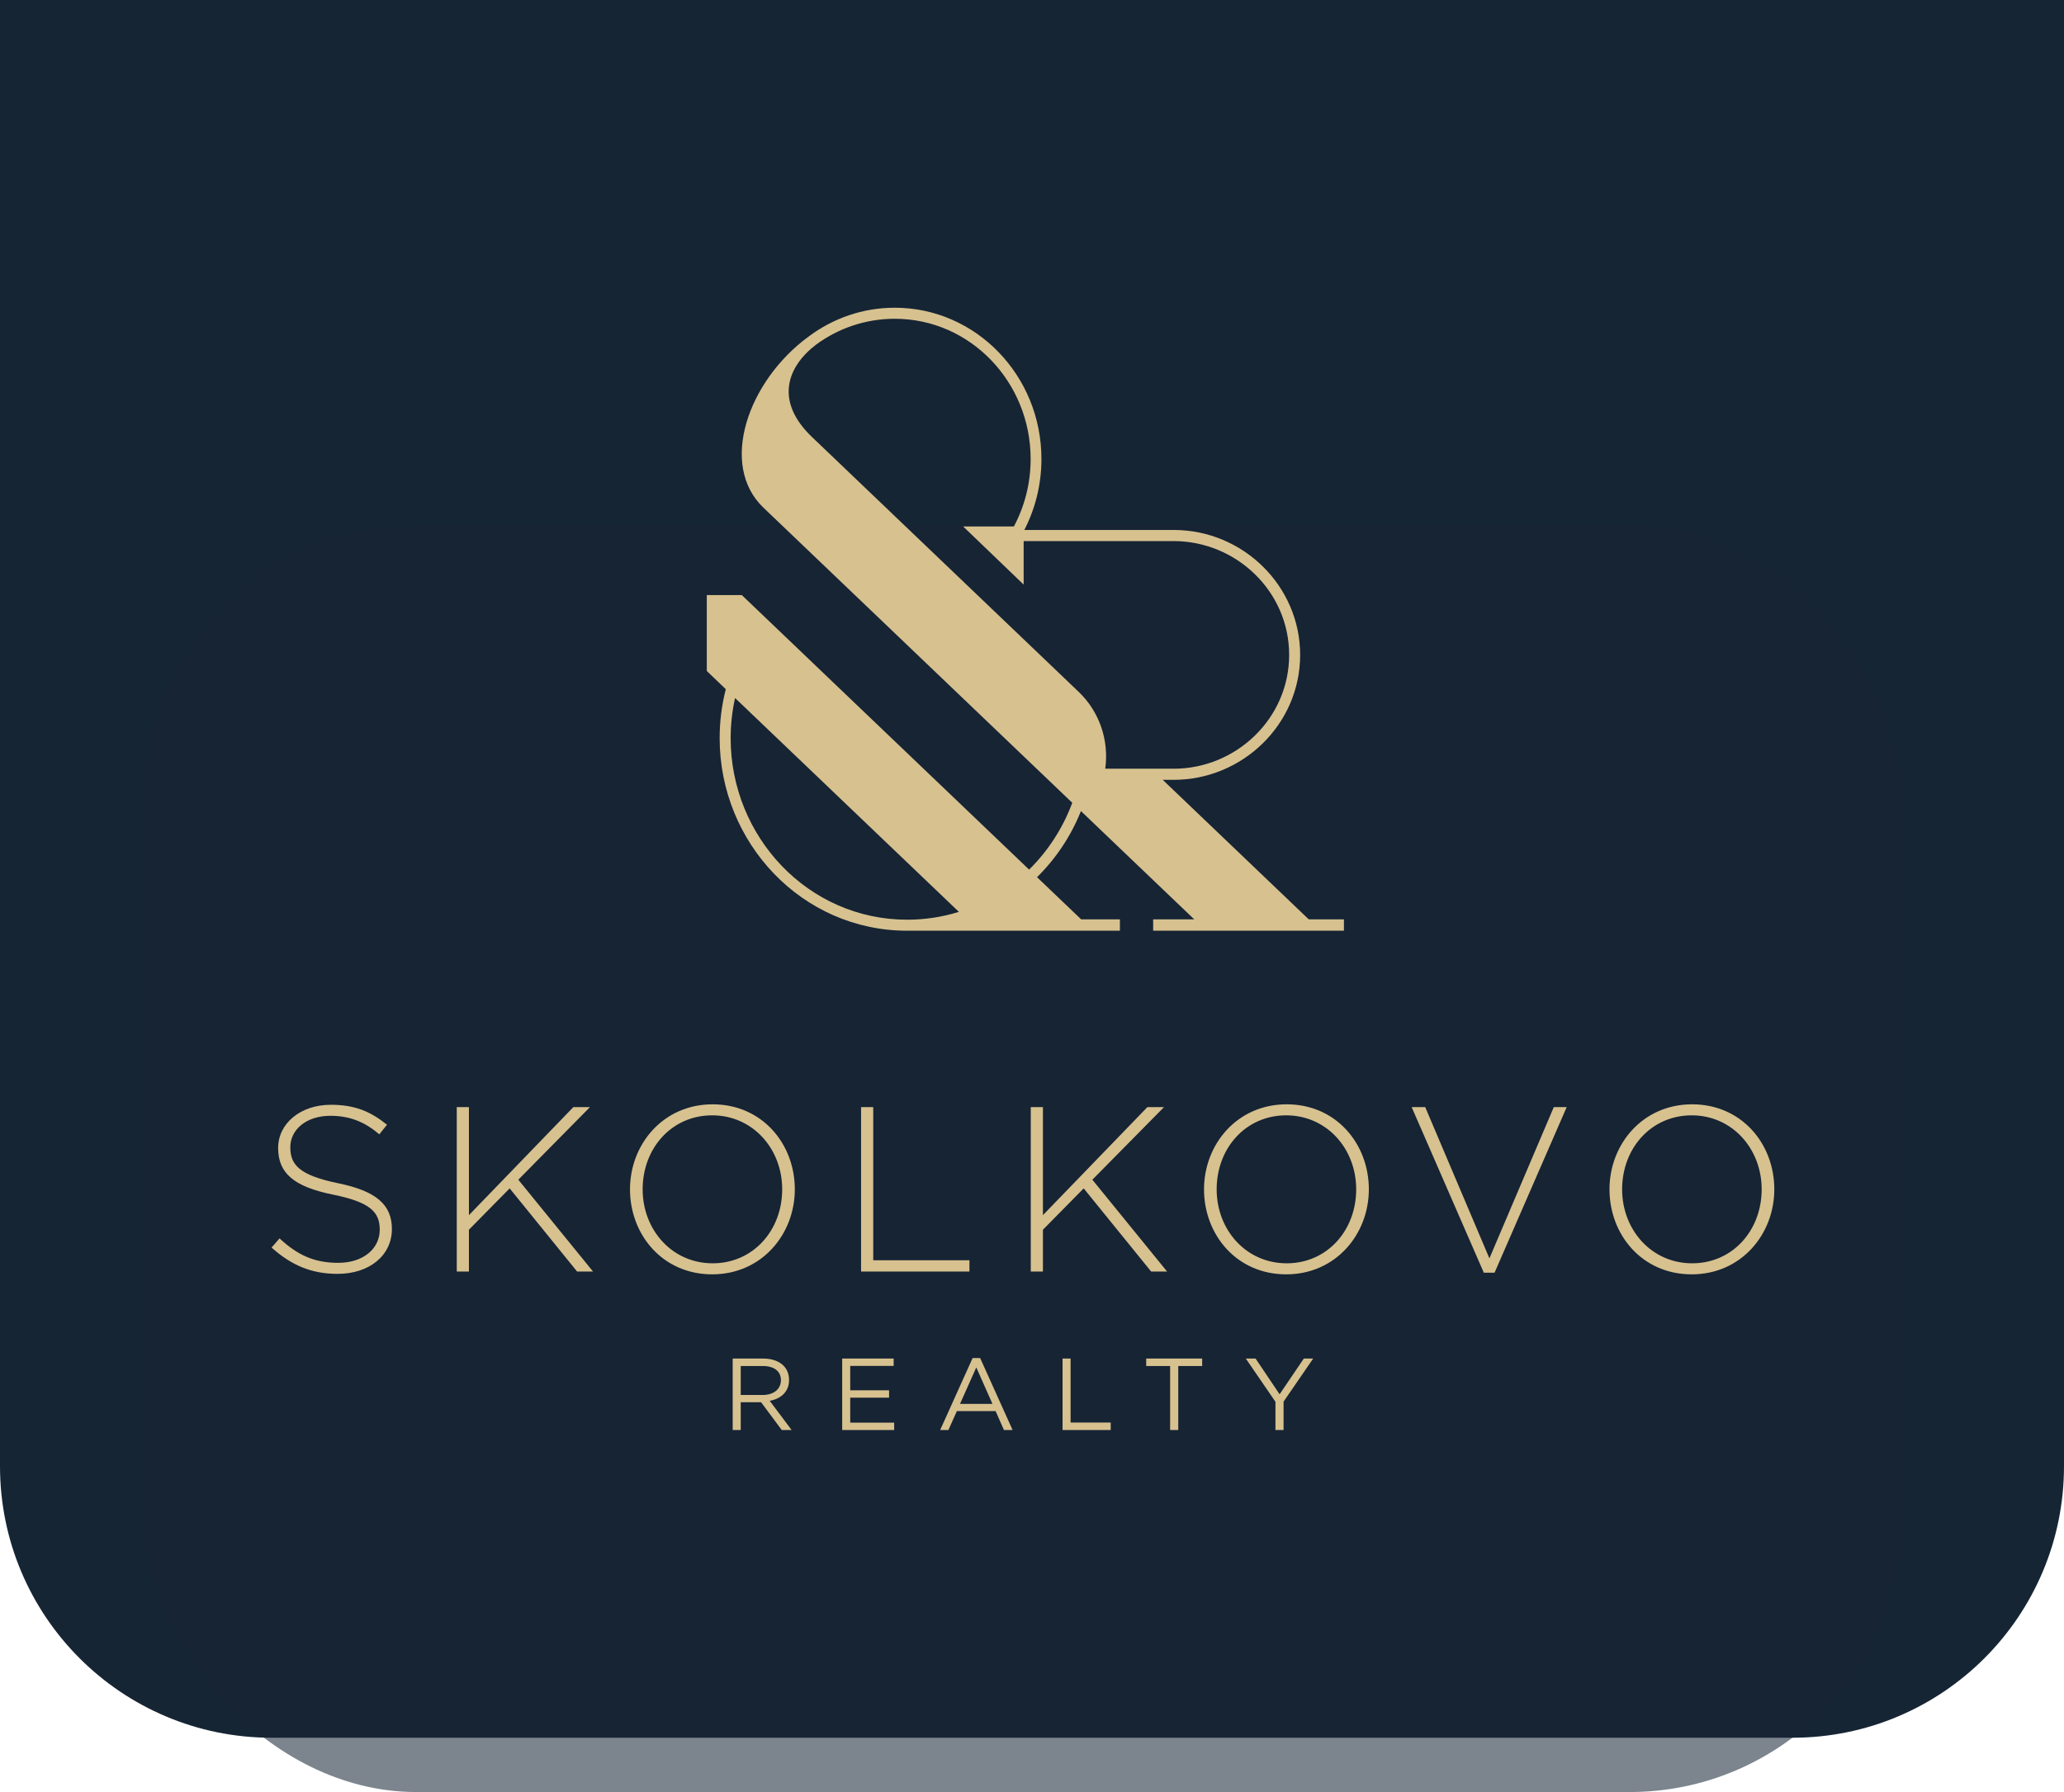<svg width="114" height="99" viewBox="0 0 114 99" fill="none" xmlns="http://www.w3.org/2000/svg">
<path d="M0 0H114V81C114 89.284 107.284 96 99 96H15C6.716 96 0 89.284 0 81V0Z" fill="#162534"/>
<rect x="8" y="29" width="97" height="70" rx="15" fill="#162534" fill-opacity="0.56"/>
<path fill-rule="evenodd" clip-rule="evenodd" d="M93.461 69.79C91.224 69.79 89.594 67.948 89.594 65.703C89.594 63.433 91.199 61.616 93.436 61.616C95.672 61.616 97.301 63.458 97.301 65.703C97.301 67.973 95.698 69.79 93.461 69.79ZM93.436 70.4C96.176 70.4 98 68.181 98 65.703C98 63.198 96.203 61.007 93.461 61.007C90.719 61.007 88.896 63.224 88.896 65.703C88.896 68.207 90.694 70.4 93.436 70.4ZM81.954 70.308H82.549L86.532 61.162H85.82L82.264 69.517L78.719 61.162H77.97L81.954 70.308ZM71.066 69.79C68.829 69.79 67.199 67.948 67.199 65.703C67.199 63.433 68.802 61.616 71.039 61.616C73.277 61.616 74.906 63.458 74.906 65.703C74.906 67.973 73.304 69.79 71.066 69.79ZM71.039 70.4C73.781 70.4 75.605 68.181 75.605 65.703C75.605 63.198 73.808 61.007 71.066 61.007C68.324 61.007 66.501 63.224 66.501 65.703C66.501 68.207 68.299 70.4 71.039 70.4ZM56.932 70.244H57.604V67.935L59.855 65.651L63.58 70.244H64.46L60.334 65.172L64.291 61.162H63.372L57.604 67.13V61.162H56.932V70.244ZM47.559 70.244H53.545V69.621H48.231V61.162H47.559V70.244ZM39.361 69.79C37.124 69.79 35.495 67.948 35.495 65.703C35.495 63.433 37.097 61.616 39.335 61.616C41.572 61.616 43.202 63.458 43.202 65.703C43.202 67.973 41.598 69.79 39.361 69.79ZM39.335 70.4C42.077 70.4 43.9 68.181 43.9 65.703C43.9 63.198 42.103 61.007 39.361 61.007C36.62 61.007 34.796 63.224 34.796 65.703C34.796 68.207 36.594 70.4 39.335 70.4ZM25.228 70.244H25.9V67.935L28.15 65.651L31.874 70.244H32.754L28.628 65.172L32.585 61.162H31.667L25.9 67.13V61.162H25.228V70.244ZM18.647 70.374C20.393 70.374 21.646 69.361 21.646 67.896C21.646 66.546 20.767 65.794 18.673 65.366C16.526 64.925 16.034 64.34 16.034 63.381C16.034 62.408 16.914 61.642 18.246 61.642C19.242 61.642 20.095 61.928 20.948 62.667L21.375 62.135C20.457 61.395 19.591 61.033 18.271 61.033C16.59 61.033 15.362 62.07 15.362 63.419C15.362 64.821 16.241 65.561 18.414 66.001C20.47 66.417 20.974 66.974 20.974 67.935C20.974 68.999 20.043 69.764 18.685 69.764C17.354 69.764 16.435 69.336 15.44 68.414L15 68.92C16.086 69.894 17.198 70.374 18.647 70.374Z" fill="#D7C18F"/>
<path fill-rule="evenodd" clip-rule="evenodd" d="M70.446 79H70.895V77.432L72.53 75.052H72.013L70.676 77.026L69.349 75.052H68.809L70.446 77.438V79ZM64.629 79H65.078V75.464H66.399V75.052H63.307V75.464H64.629V79ZM58.688 79H61.347V78.588H59.132V75.052H58.688V79ZM53.024 77.556L53.923 75.542L54.816 77.556H53.024ZM51.927 79H52.383L52.85 77.956H54.991L55.451 79H55.929L54.136 75.024H53.72L51.927 79ZM46.516 79H49.388V78.594H46.96V77.212H49.106V76.806H46.96V75.458H49.359V75.052H46.516V79ZM40.912 77.065V75.464H42.127C42.761 75.464 43.132 75.757 43.132 76.242C43.132 76.761 42.711 77.065 42.121 77.065H40.912ZM40.468 79H40.912V77.466H42.037L43.178 79H43.723L42.514 77.387C43.132 77.274 43.582 76.891 43.582 76.236C43.582 75.915 43.47 75.639 43.278 75.448C43.032 75.199 42.644 75.052 42.16 75.052H40.468V79Z" fill="#D7C18F"/>
<path fill-rule="evenodd" clip-rule="evenodd" d="M52.961 50.375C52.048 50.66 51.09 50.808 50.11 50.808C44.625 50.808 40.356 46.215 40.356 40.779C40.356 40.03 40.438 39.287 40.599 38.561L52.961 50.375ZM56.576 29.277H64.825C68.668 29.277 71.811 32.383 71.811 36.179C71.811 40.019 68.622 43.081 64.825 43.081H64.22L72.285 50.788H74.229V51.417H63.691V50.788H65.96L59.703 44.807C59.148 46.197 58.316 47.438 57.278 48.46L59.715 50.788H61.855V51.417H50.11C44.303 51.417 39.748 46.566 39.748 40.779C39.748 39.863 39.862 38.954 40.087 38.073L39.038 37.069V32.876H40.973L56.84 48.04C57.899 46.998 58.71 45.733 59.224 44.349L42.166 28.045C39.691 25.681 41.312 21.039 44.665 18.591C46.001 17.59 47.642 17 49.42 17C53.894 17 57.521 20.742 57.521 25.357C57.521 26.774 57.178 28.109 56.576 29.277ZM53.197 29.084H56C56.59 27.976 56.925 26.705 56.925 25.357C56.925 21.102 53.587 17.61 49.42 17.61C47.801 17.61 46.307 18.137 45.086 19.03C43.462 20.262 42.779 22.164 44.845 24.139L59.582 38.224C60.728 39.32 61.263 40.905 61.045 42.467H64.825C68.271 42.467 71.203 39.695 71.203 36.179C71.203 32.663 68.271 29.892 64.825 29.892H56.539V32.295L53.197 29.084Z" fill="#D7C18F"/>
</svg>

